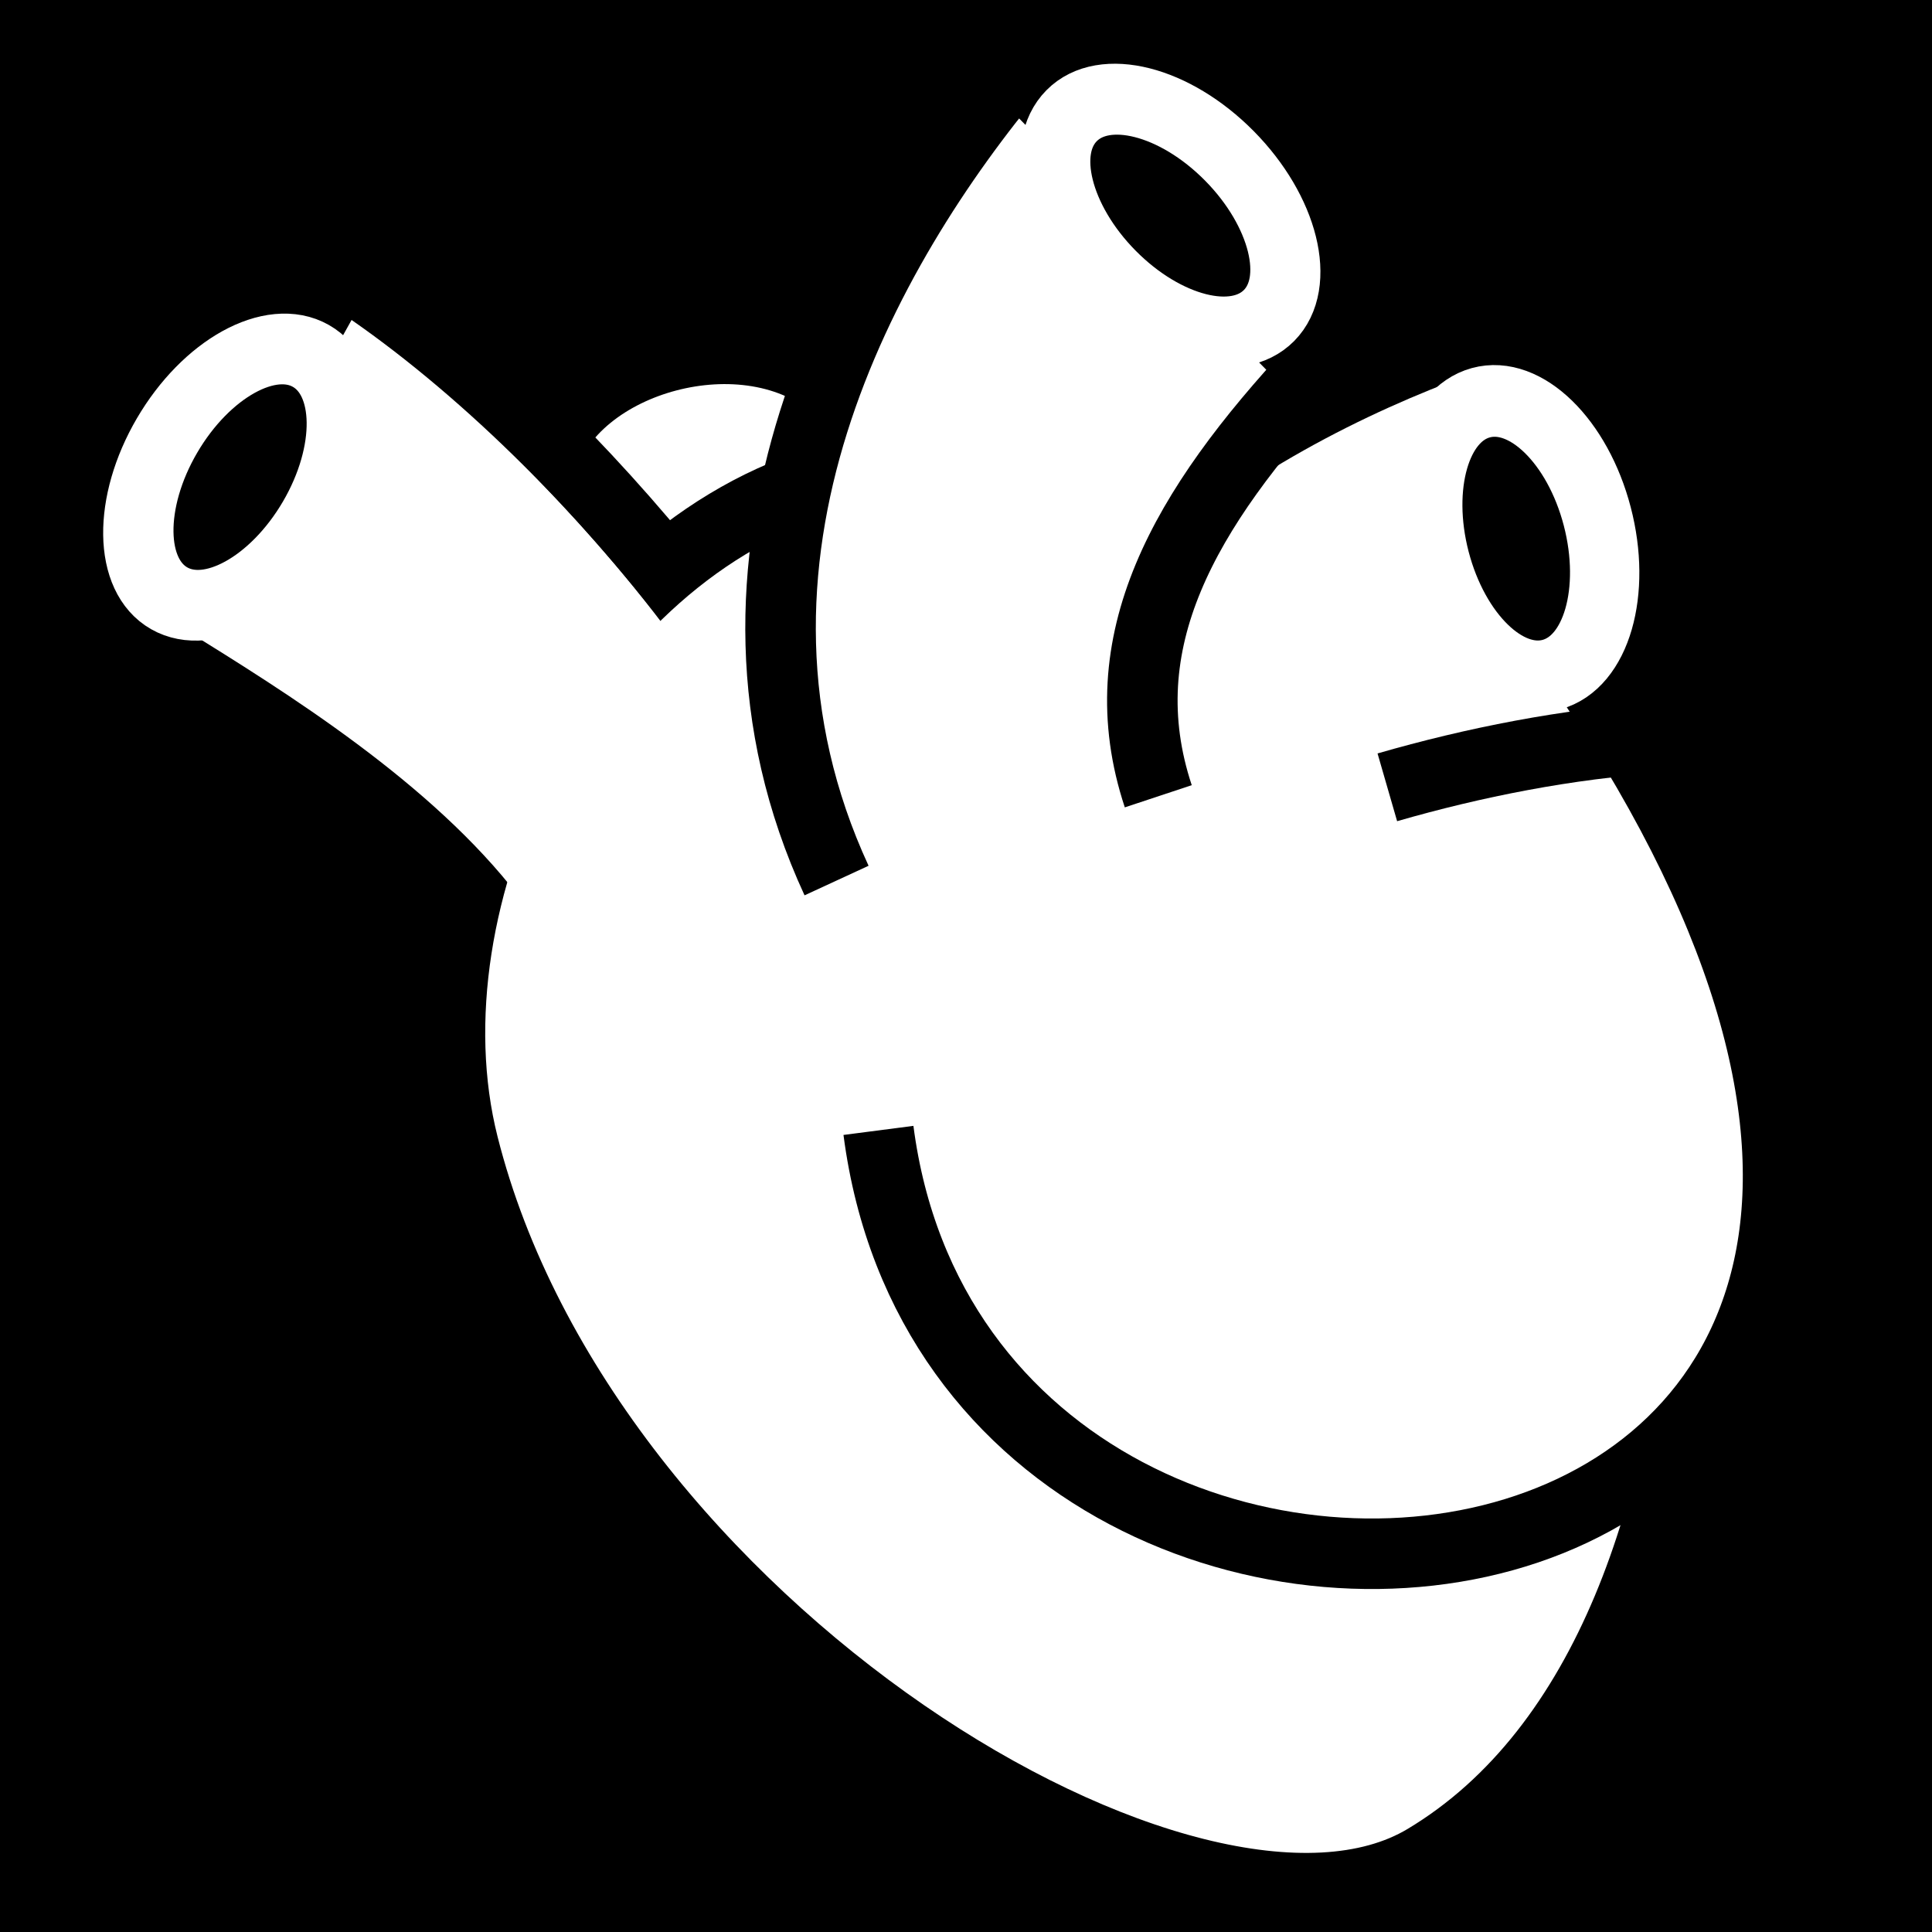 <svg viewBox="0 0 512 512" xmlns="http://www.w3.org/2000/svg">
<path d="m0,0h512v512h-512z"/>
<g transform="matrix(18.689,0,0,18.689,-7035.504,-17041.449)">
<path d="m384.597,918.603c.279-1.18 2.432-1.799 3.441-.846l-.159,1.877-2.091.555-1.19-1.586z" fill="#fff" fill-rule="evenodd"/>
<path d="m399.263,921.125c1.814,3.141 2.62,13.961-2.596,17.083-3.251,1.947-11.925-3.301-13.645-10.125-.887-3.517 1.422-8.252 5.035-9.395 3.793-1.2 9.392-.704 11.206,2.438z" fill="#fff" stroke="#000"/>
<path d="m388.908,927.873c1.295,9.973 20.024,7.457 9.627-7.076" fill="#fff" fill-rule="evenodd" stroke="#000"/>
<path d="m379.012,920.735 2.425-4.354c1.619,1.125 3.347,2.842 4.667,4.652l-2.295,3.524c-1.234-1.607-3.271-2.881-4.797-3.822z" fill="#fff" fill-rule="evenodd"/>
<path d="m318.632,929.979c0,.936-1.229,1.695-2.745,1.695s-2.745-.759-2.745-1.695 1.229-1.695 2.745-1.695 2.745.759 2.745,1.695z" stroke="#fff" stroke-width="1.4" transform="matrix(.366,-.626,.611,.348,-303.976,792.722)"/>
<path d="m394.083,926.499c.436-2.112 2.202-3.13 4.641-3.879l-1.417-5.471c-2.991,1.09-7.061,3.523-7.486,8.182" fill="#fff" fill-rule="evenodd"/>
<path d="m318.632,929.979c0,.936-1.229,1.695-2.745,1.695s-2.745-.759-2.745-1.695 1.229-1.695 2.745-1.695 2.745.759 2.745,1.695z" stroke="#fff" stroke-width="1.4" transform="matrix(.183,.702,-.678,.186,970.67,524.753)"/>
<path d="m392.876,923.135c-.724-2.184.365-4.067 2.22-6.061l-4.229-4.3c-2.183,2.603-4.646,7.024-2.553,11.556" fill="#fff" fill-rule="evenodd" stroke="#000"/>
<path d="m318.632,929.979c0,.936-1.229,1.695-2.745,1.695s-2.745-.759-2.745-1.695 1.229-1.695 2.745-1.695 2.745.759 2.745,1.695z" stroke="#fff" stroke-width="1.4" transform="matrix(.51,.516,-.494,.5,691.354,286.914)"/>
<path d="m386.057,920.132c-1.307-1.63-2.885-3.209-4.589-4.395" fill="none" stroke="#000"/>
<path d="m396.124,923.008c1.218-.352 2.566-.621 3.86-.702" fill="none" stroke="#000"/>
</g>
</svg>
